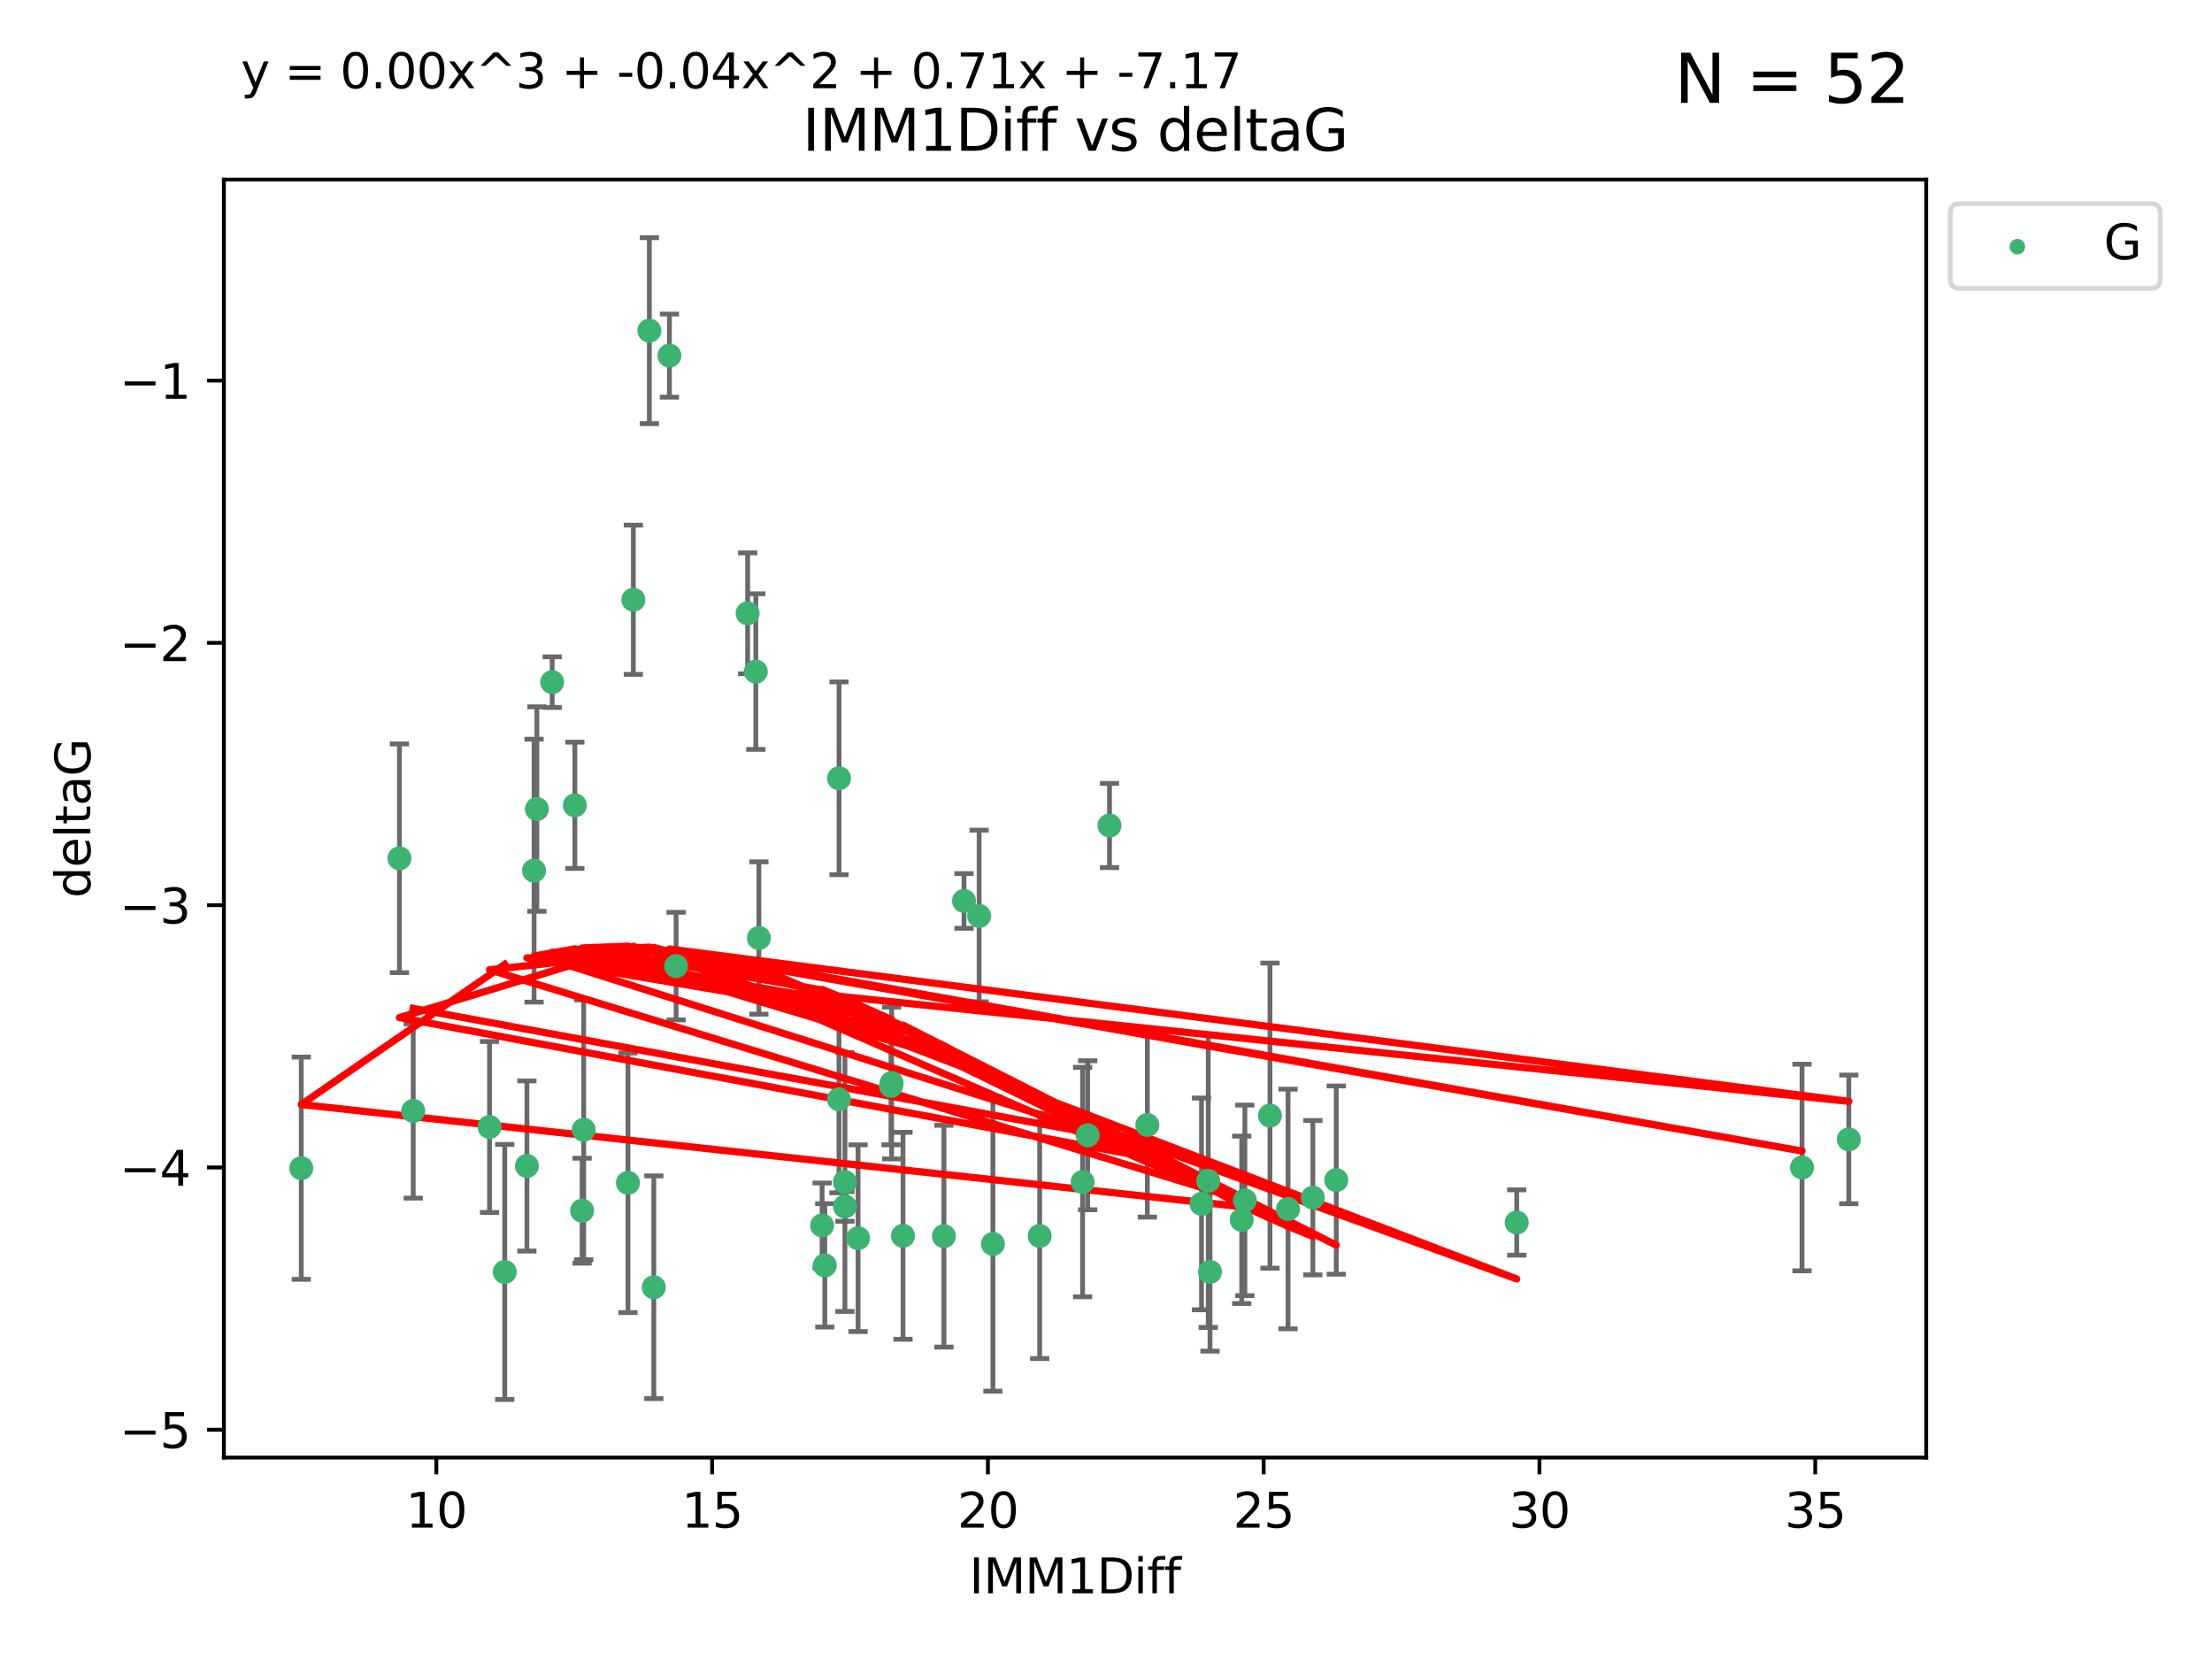 <?xml version="1.0" encoding="utf-8" standalone="no"?>
<!DOCTYPE svg PUBLIC "-//W3C//DTD SVG 1.1//EN"
  "http://www.w3.org/Graphics/SVG/1.1/DTD/svg11.dtd">
<svg xmlns:xlink="http://www.w3.org/1999/xlink" width="460.8pt" height="345.6pt" viewBox="0 0 460.8 345.6" xmlns="http://www.w3.org/2000/svg" version="1.1">
 <defs>
  <style type="text/css">*{stroke-linejoin: round; stroke-linecap: butt}</style>
 </defs>
 <g id="figure_1">
  <g id="patch_1">
   <path d="M 0 345.6 
L 460.8 345.6 
L 460.8 0 
L 0 0 
z
" style="fill: #ffffff"/>
  </g>
  <g id="axes_1">
   <g id="patch_2">
    <path d="M 46.64 303.64 
L 401.26 303.64 
L 401.26 37.411 
L 46.64 37.411 
z
" style="fill: #ffffff"/>
   </g>
   <g id="PathCollection_1">
    <defs>
     <path id="m6dd2e67a80" d="M 0 1.118 
C 0.297 1.118 0.581 1 0.791 0.791 
C 1 0.581 1.118 0.297 1.118 0 
C 1.118 -0.297 1 -0.581 0.791 -0.791 
C 0.581 -1 0.297 -1.118 0 -1.118 
C -0.297 -1.118 -0.581 -1 -0.791 -0.791 
C -1 -0.581 -1.118 -0.297 -1.118 0 
C -1.118 0.297 -1 0.581 -0.791 0.791 
C -0.581 1 -0.297 1.118 0 1.118 
z
" style="stroke: #3cb371"/>
    </defs>
    <g clip-path="url(#p360dee6258)">
     <use xlink:href="#m6dd2e67a80" x="105.145" y="264.972" style="fill: #3cb371; stroke: #3cb371"/>
     <use xlink:href="#m6dd2e67a80" x="62.759" y="243.357" style="fill: #3cb371; stroke: #3cb371"/>
     <use xlink:href="#m6dd2e67a80" x="259.327" y="250.055" style="fill: #3cb371; stroke: #3cb371"/>
     <use xlink:href="#m6dd2e67a80" x="206.842" y="259.141" style="fill: #3cb371; stroke: #3cb371"/>
     <use xlink:href="#m6dd2e67a80" x="121.265" y="252.211" style="fill: #3cb371; stroke: #3cb371"/>
     <use xlink:href="#m6dd2e67a80" x="171.821" y="263.595" style="fill: #3cb371; stroke: #3cb371"/>
     <use xlink:href="#m6dd2e67a80" x="278.366" y="245.836" style="fill: #3cb371; stroke: #3cb371"/>
     <use xlink:href="#m6dd2e67a80" x="188.113" y="257.437" style="fill: #3cb371; stroke: #3cb371"/>
     <use xlink:href="#m6dd2e67a80" x="264.555" y="232.401" style="fill: #3cb371; stroke: #3cb371"/>
     <use xlink:href="#m6dd2e67a80" x="226.581" y="236.494" style="fill: #3cb371; stroke: #3cb371"/>
     <use xlink:href="#m6dd2e67a80" x="251.698" y="245.992" style="fill: #3cb371; stroke: #3cb371"/>
     <use xlink:href="#m6dd2e67a80" x="216.585" y="257.476" style="fill: #3cb371; stroke: #3cb371"/>
     <use xlink:href="#m6dd2e67a80" x="273.494" y="249.492" style="fill: #3cb371; stroke: #3cb371"/>
     <use xlink:href="#m6dd2e67a80" x="268.324" y="251.854" style="fill: #3cb371; stroke: #3cb371"/>
     <use xlink:href="#m6dd2e67a80" x="258.672" y="254.111" style="fill: #3cb371; stroke: #3cb371"/>
     <use xlink:href="#m6dd2e67a80" x="196.639" y="257.518" style="fill: #3cb371; stroke: #3cb371"/>
     <use xlink:href="#m6dd2e67a80" x="176.014" y="246.229" style="fill: #3cb371; stroke: #3cb371"/>
     <use xlink:href="#m6dd2e67a80" x="171.258" y="255.28" style="fill: #3cb371; stroke: #3cb371"/>
     <use xlink:href="#m6dd2e67a80" x="178.749" y="257.942" style="fill: #3cb371; stroke: #3cb371"/>
     <use xlink:href="#m6dd2e67a80" x="115.026" y="142.106" style="fill: #3cb371; stroke: #3cb371"/>
     <use xlink:href="#m6dd2e67a80" x="135.271" y="68.883" style="fill: #3cb371; stroke: #3cb371"/>
     <use xlink:href="#m6dd2e67a80" x="315.961" y="254.674" style="fill: #3cb371; stroke: #3cb371"/>
     <use xlink:href="#m6dd2e67a80" x="225.524" y="246.241" style="fill: #3cb371; stroke: #3cb371"/>
     <use xlink:href="#m6dd2e67a80" x="252.066" y="264.956" style="fill: #3cb371; stroke: #3cb371"/>
     <use xlink:href="#m6dd2e67a80" x="101.974" y="234.768" style="fill: #3cb371; stroke: #3cb371"/>
     <use xlink:href="#m6dd2e67a80" x="140.844" y="201.259" style="fill: #3cb371; stroke: #3cb371"/>
     <use xlink:href="#m6dd2e67a80" x="176.014" y="251.32" style="fill: #3cb371; stroke: #3cb371"/>
     <use xlink:href="#m6dd2e67a80" x="250.296" y="250.798" style="fill: #3cb371; stroke: #3cb371"/>
     <use xlink:href="#m6dd2e67a80" x="136.202" y="268.158" style="fill: #3cb371; stroke: #3cb371"/>
     <use xlink:href="#m6dd2e67a80" x="174.774" y="229.002" style="fill: #3cb371; stroke: #3cb371"/>
     <use xlink:href="#m6dd2e67a80" x="385.141" y="237.354" style="fill: #3cb371; stroke: #3cb371"/>
     <use xlink:href="#m6dd2e67a80" x="139.454" y="74.081" style="fill: #3cb371; stroke: #3cb371"/>
     <use xlink:href="#m6dd2e67a80" x="375.398" y="243.213" style="fill: #3cb371; stroke: #3cb371"/>
     <use xlink:href="#m6dd2e67a80" x="155.746" y="127.765" style="fill: #3cb371; stroke: #3cb371"/>
     <use xlink:href="#m6dd2e67a80" x="109.764" y="242.893" style="fill: #3cb371; stroke: #3cb371"/>
     <use xlink:href="#m6dd2e67a80" x="185.608" y="226.223" style="fill: #3cb371; stroke: #3cb371"/>
     <use xlink:href="#m6dd2e67a80" x="119.749" y="167.759" style="fill: #3cb371; stroke: #3cb371"/>
     <use xlink:href="#m6dd2e67a80" x="111.258" y="181.37" style="fill: #3cb371; stroke: #3cb371"/>
     <use xlink:href="#m6dd2e67a80" x="157.447" y="139.907" style="fill: #3cb371; stroke: #3cb371"/>
     <use xlink:href="#m6dd2e67a80" x="200.821" y="187.683" style="fill: #3cb371; stroke: #3cb371"/>
     <use xlink:href="#m6dd2e67a80" x="158.09" y="195.399" style="fill: #3cb371; stroke: #3cb371"/>
     <use xlink:href="#m6dd2e67a80" x="239.013" y="234.344" style="fill: #3cb371; stroke: #3cb371"/>
     <use xlink:href="#m6dd2e67a80" x="83.211" y="178.803" style="fill: #3cb371; stroke: #3cb371"/>
     <use xlink:href="#m6dd2e67a80" x="131.939" y="124.937" style="fill: #3cb371; stroke: #3cb371"/>
     <use xlink:href="#m6dd2e67a80" x="203.969" y="190.816" style="fill: #3cb371; stroke: #3cb371"/>
     <use xlink:href="#m6dd2e67a80" x="121.599" y="235.362" style="fill: #3cb371; stroke: #3cb371"/>
     <use xlink:href="#m6dd2e67a80" x="130.813" y="246.397" style="fill: #3cb371; stroke: #3cb371"/>
     <use xlink:href="#m6dd2e67a80" x="174.785" y="162.131" style="fill: #3cb371; stroke: #3cb371"/>
     <use xlink:href="#m6dd2e67a80" x="185.746" y="225.616" style="fill: #3cb371; stroke: #3cb371"/>
     <use xlink:href="#m6dd2e67a80" x="111.844" y="168.539" style="fill: #3cb371; stroke: #3cb371"/>
     <use xlink:href="#m6dd2e67a80" x="231.131" y="171.969" style="fill: #3cb371; stroke: #3cb371"/>
     <use xlink:href="#m6dd2e67a80" x="86.083" y="231.428" style="fill: #3cb371; stroke: #3cb371"/>
    </g>
   </g>
   <g id="matplotlib.axis_1">
    <g id="xtick_1">
     <g id="line2d_1">
      <defs>
       <path id="m9c8f9e0b1a" d="M 0 0 
L 0 3.5 
" style="stroke: #000000; stroke-width: 0.8"/>
      </defs>
      <g>
       <use xlink:href="#m9c8f9e0b1a" x="90.898" y="303.64" style="stroke: #000000; stroke-width: 0.8"/>
      </g>
     </g>
     <g id="text_1">
      <!-- 10 -->
      <g transform="translate(84.535 318.238)scale(0.1 -0.1)">
       <defs>
        <path id="DejaVuSans-31" d="M 794 531 
L 1825 531 
L 1825 4091 
L 703 3866 
L 703 4441 
L 1819 4666 
L 2450 4666 
L 2450 531 
L 3481 531 
L 3481 0 
L 794 0 
L 794 531 
z
" transform="scale(0.016)"/>
        <path id="DejaVuSans-30" d="M 2034 4250 
Q 1547 4250 1301 3770 
Q 1056 3291 1056 2328 
Q 1056 1369 1301 889 
Q 1547 409 2034 409 
Q 2525 409 2770 889 
Q 3016 1369 3016 2328 
Q 3016 3291 2770 3770 
Q 2525 4250 2034 4250 
z
M 2034 4750 
Q 2819 4750 3233 4129 
Q 3647 3509 3647 2328 
Q 3647 1150 3233 529 
Q 2819 -91 2034 -91 
Q 1250 -91 836 529 
Q 422 1150 422 2328 
Q 422 3509 836 4129 
Q 1250 4750 2034 4750 
z
" transform="scale(0.016)"/>
       </defs>
       <use xlink:href="#DejaVuSans-31"/>
       <use xlink:href="#DejaVuSans-30" x="63.623"/>
      </g>
     </g>
    </g>
    <g id="xtick_2">
     <g id="line2d_2">
      <g>
       <use xlink:href="#m9c8f9e0b1a" x="148.347" y="303.64" style="stroke: #000000; stroke-width: 0.8"/>
      </g>
     </g>
     <g id="text_2">
      <!-- 15 -->
      <g transform="translate(141.984 318.238)scale(0.1 -0.1)">
       <defs>
        <path id="DejaVuSans-35" d="M 691 4666 
L 3169 4666 
L 3169 4134 
L 1269 4134 
L 1269 2991 
Q 1406 3038 1543 3061 
Q 1681 3084 1819 3084 
Q 2600 3084 3056 2656 
Q 3513 2228 3513 1497 
Q 3513 744 3044 326 
Q 2575 -91 1722 -91 
Q 1428 -91 1123 -41 
Q 819 9 494 109 
L 494 744 
Q 775 591 1075 516 
Q 1375 441 1709 441 
Q 2250 441 2565 725 
Q 2881 1009 2881 1497 
Q 2881 1984 2565 2268 
Q 2250 2553 1709 2553 
Q 1456 2553 1204 2497 
Q 953 2441 691 2322 
L 691 4666 
z
" transform="scale(0.016)"/>
       </defs>
       <use xlink:href="#DejaVuSans-31"/>
       <use xlink:href="#DejaVuSans-35" x="63.623"/>
      </g>
     </g>
    </g>
    <g id="xtick_3">
     <g id="line2d_3">
      <g>
       <use xlink:href="#m9c8f9e0b1a" x="205.796" y="303.64" style="stroke: #000000; stroke-width: 0.8"/>
      </g>
     </g>
     <g id="text_3">
      <!-- 20 -->
      <g transform="translate(199.434 318.238)scale(0.1 -0.1)">
       <defs>
        <path id="DejaVuSans-32" d="M 1228 531 
L 3431 531 
L 3431 0 
L 469 0 
L 469 531 
Q 828 903 1448 1529 
Q 2069 2156 2228 2338 
Q 2531 2678 2651 2914 
Q 2772 3150 2772 3378 
Q 2772 3750 2511 3984 
Q 2250 4219 1831 4219 
Q 1534 4219 1204 4116 
Q 875 4013 500 3803 
L 500 4441 
Q 881 4594 1212 4672 
Q 1544 4750 1819 4750 
Q 2544 4750 2975 4387 
Q 3406 4025 3406 3419 
Q 3406 3131 3298 2873 
Q 3191 2616 2906 2266 
Q 2828 2175 2409 1742 
Q 1991 1309 1228 531 
z
" transform="scale(0.016)"/>
       </defs>
       <use xlink:href="#DejaVuSans-32"/>
       <use xlink:href="#DejaVuSans-30" x="63.623"/>
      </g>
     </g>
    </g>
    <g id="xtick_4">
     <g id="line2d_4">
      <g>
       <use xlink:href="#m9c8f9e0b1a" x="263.245" y="303.64" style="stroke: #000000; stroke-width: 0.8"/>
      </g>
     </g>
     <g id="text_4">
      <!-- 25 -->
      <g transform="translate(256.883 318.238)scale(0.1 -0.1)">
       <use xlink:href="#DejaVuSans-32"/>
       <use xlink:href="#DejaVuSans-35" x="63.623"/>
      </g>
     </g>
    </g>
    <g id="xtick_5">
     <g id="line2d_5">
      <g>
       <use xlink:href="#m9c8f9e0b1a" x="320.694" y="303.64" style="stroke: #000000; stroke-width: 0.8"/>
      </g>
     </g>
     <g id="text_5">
      <!-- 30 -->
      <g transform="translate(314.332 318.238)scale(0.1 -0.1)">
       <defs>
        <path id="DejaVuSans-33" d="M 2597 2516 
Q 3050 2419 3304 2112 
Q 3559 1806 3559 1356 
Q 3559 666 3084 287 
Q 2609 -91 1734 -91 
Q 1441 -91 1130 -33 
Q 819 25 488 141 
L 488 750 
Q 750 597 1062 519 
Q 1375 441 1716 441 
Q 2309 441 2620 675 
Q 2931 909 2931 1356 
Q 2931 1769 2642 2001 
Q 2353 2234 1838 2234 
L 1294 2234 
L 1294 2753 
L 1863 2753 
Q 2328 2753 2575 2939 
Q 2822 3125 2822 3475 
Q 2822 3834 2567 4026 
Q 2313 4219 1838 4219 
Q 1578 4219 1281 4162 
Q 984 4106 628 3988 
L 628 4550 
Q 988 4650 1302 4700 
Q 1616 4750 1894 4750 
Q 2613 4750 3031 4423 
Q 3450 4097 3450 3541 
Q 3450 3153 3228 2886 
Q 3006 2619 2597 2516 
z
" transform="scale(0.016)"/>
       </defs>
       <use xlink:href="#DejaVuSans-33"/>
       <use xlink:href="#DejaVuSans-30" x="63.623"/>
      </g>
     </g>
    </g>
    <g id="xtick_6">
     <g id="line2d_6">
      <g>
       <use xlink:href="#m9c8f9e0b1a" x="378.144" y="303.64" style="stroke: #000000; stroke-width: 0.8"/>
      </g>
     </g>
     <g id="text_6">
      <!-- 35 -->
      <g transform="translate(371.781 318.238)scale(0.1 -0.1)">
       <use xlink:href="#DejaVuSans-33"/>
       <use xlink:href="#DejaVuSans-35" x="63.623"/>
      </g>
     </g>
    </g>
    <g id="text_7">
     <!-- IMM1Diff -->
     <g transform="translate(201.906 331.917)scale(0.1 -0.1)">
      <defs>
       <path id="DejaVuSans-49" d="M 628 4666 
L 1259 4666 
L 1259 0 
L 628 0 
L 628 4666 
z
" transform="scale(0.016)"/>
       <path id="DejaVuSans-4d" d="M 628 4666 
L 1569 4666 
L 2759 1491 
L 3956 4666 
L 4897 4666 
L 4897 0 
L 4281 0 
L 4281 4097 
L 3078 897 
L 2444 897 
L 1241 4097 
L 1241 0 
L 628 0 
L 628 4666 
z
" transform="scale(0.016)"/>
       <path id="DejaVuSans-44" d="M 1259 4147 
L 1259 519 
L 2022 519 
Q 2988 519 3436 956 
Q 3884 1394 3884 2338 
Q 3884 3275 3436 3711 
Q 2988 4147 2022 4147 
L 1259 4147 
z
M 628 4666 
L 1925 4666 
Q 3281 4666 3915 4102 
Q 4550 3538 4550 2338 
Q 4550 1131 3912 565 
Q 3275 0 1925 0 
L 628 0 
L 628 4666 
z
" transform="scale(0.016)"/>
       <path id="DejaVuSans-69" d="M 603 3500 
L 1178 3500 
L 1178 0 
L 603 0 
L 603 3500 
z
M 603 4863 
L 1178 4863 
L 1178 4134 
L 603 4134 
L 603 4863 
z
" transform="scale(0.016)"/>
       <path id="DejaVuSans-66" d="M 2375 4863 
L 2375 4384 
L 1825 4384 
Q 1516 4384 1395 4259 
Q 1275 4134 1275 3809 
L 1275 3500 
L 2222 3500 
L 2222 3053 
L 1275 3053 
L 1275 0 
L 697 0 
L 697 3053 
L 147 3053 
L 147 3500 
L 697 3500 
L 697 3744 
Q 697 4328 969 4595 
Q 1241 4863 1831 4863 
L 2375 4863 
z
" transform="scale(0.016)"/>
      </defs>
      <use xlink:href="#DejaVuSans-49"/>
      <use xlink:href="#DejaVuSans-4d" x="29.492"/>
      <use xlink:href="#DejaVuSans-4d" x="115.771"/>
      <use xlink:href="#DejaVuSans-31" x="202.051"/>
      <use xlink:href="#DejaVuSans-44" x="265.674"/>
      <use xlink:href="#DejaVuSans-69" x="342.676"/>
      <use xlink:href="#DejaVuSans-66" x="370.459"/>
      <use xlink:href="#DejaVuSans-66" x="405.664"/>
     </g>
    </g>
   </g>
   <g id="matplotlib.axis_2">
    <g id="ytick_1">
     <g id="line2d_7">
      <defs>
       <path id="mfdff6ae53b" d="M 0 0 
L -3.5 0 
" style="stroke: #000000; stroke-width: 0.8"/>
      </defs>
      <g>
       <use xlink:href="#mfdff6ae53b" x="46.64" y="297.844" style="stroke: #000000; stroke-width: 0.8"/>
      </g>
     </g>
     <g id="text_8">
      <!-- −5 -->
      <g transform="translate(24.898 301.643)scale(0.1 -0.1)">
       <defs>
        <path id="DejaVuSans-2212" d="M 678 2272 
L 4684 2272 
L 4684 1741 
L 678 1741 
L 678 2272 
z
" transform="scale(0.016)"/>
       </defs>
       <use xlink:href="#DejaVuSans-2212"/>
       <use xlink:href="#DejaVuSans-35" x="83.789"/>
      </g>
     </g>
    </g>
    <g id="ytick_2">
     <g id="line2d_8">
      <g>
       <use xlink:href="#mfdff6ae53b" x="46.64" y="243.204" style="stroke: #000000; stroke-width: 0.8"/>
      </g>
     </g>
     <g id="text_9">
      <!-- −4 -->
      <g transform="translate(24.898 247.003)scale(0.1 -0.1)">
       <defs>
        <path id="DejaVuSans-34" d="M 2419 4116 
L 825 1625 
L 2419 1625 
L 2419 4116 
z
M 2253 4666 
L 3047 4666 
L 3047 1625 
L 3713 1625 
L 3713 1100 
L 3047 1100 
L 3047 0 
L 2419 0 
L 2419 1100 
L 313 1100 
L 313 1709 
L 2253 4666 
z
" transform="scale(0.016)"/>
       </defs>
       <use xlink:href="#DejaVuSans-2212"/>
       <use xlink:href="#DejaVuSans-34" x="83.789"/>
      </g>
     </g>
    </g>
    <g id="ytick_3">
     <g id="line2d_9">
      <g>
       <use xlink:href="#mfdff6ae53b" x="46.64" y="188.564" style="stroke: #000000; stroke-width: 0.8"/>
      </g>
     </g>
     <g id="text_10">
      <!-- −3 -->
      <g transform="translate(24.898 192.364)scale(0.1 -0.1)">
       <use xlink:href="#DejaVuSans-2212"/>
       <use xlink:href="#DejaVuSans-33" x="83.789"/>
      </g>
     </g>
    </g>
    <g id="ytick_4">
     <g id="line2d_10">
      <g>
       <use xlink:href="#mfdff6ae53b" x="46.64" y="133.924" style="stroke: #000000; stroke-width: 0.8"/>
      </g>
     </g>
     <g id="text_11">
      <!-- −2 -->
      <g transform="translate(24.898 137.724)scale(0.1 -0.1)">
       <use xlink:href="#DejaVuSans-2212"/>
       <use xlink:href="#DejaVuSans-32" x="83.789"/>
      </g>
     </g>
    </g>
    <g id="ytick_5">
     <g id="line2d_11">
      <g>
       <use xlink:href="#mfdff6ae53b" x="46.64" y="79.284" style="stroke: #000000; stroke-width: 0.8"/>
      </g>
     </g>
     <g id="text_12">
      <!-- −1 -->
      <g transform="translate(24.898 83.084)scale(0.1 -0.1)">
       <use xlink:href="#DejaVuSans-2212"/>
       <use xlink:href="#DejaVuSans-31" x="83.789"/>
      </g>
     </g>
    </g>
    <g id="text_13">
     <!-- deltaG -->
     <g transform="translate(18.818 187.064)rotate(-90)scale(0.1 -0.1)">
      <defs>
       <path id="DejaVuSans-64" d="M 2906 2969 
L 2906 4863 
L 3481 4863 
L 3481 0 
L 2906 0 
L 2906 525 
Q 2725 213 2448 61 
Q 2172 -91 1784 -91 
Q 1150 -91 751 415 
Q 353 922 353 1747 
Q 353 2572 751 3078 
Q 1150 3584 1784 3584 
Q 2172 3584 2448 3432 
Q 2725 3281 2906 2969 
z
M 947 1747 
Q 947 1113 1208 752 
Q 1469 391 1925 391 
Q 2381 391 2643 752 
Q 2906 1113 2906 1747 
Q 2906 2381 2643 2742 
Q 2381 3103 1925 3103 
Q 1469 3103 1208 2742 
Q 947 2381 947 1747 
z
" transform="scale(0.016)"/>
       <path id="DejaVuSans-65" d="M 3597 1894 
L 3597 1613 
L 953 1613 
Q 991 1019 1311 708 
Q 1631 397 2203 397 
Q 2534 397 2845 478 
Q 3156 559 3463 722 
L 3463 178 
Q 3153 47 2828 -22 
Q 2503 -91 2169 -91 
Q 1331 -91 842 396 
Q 353 884 353 1716 
Q 353 2575 817 3079 
Q 1281 3584 2069 3584 
Q 2775 3584 3186 3129 
Q 3597 2675 3597 1894 
z
M 3022 2063 
Q 3016 2534 2758 2815 
Q 2500 3097 2075 3097 
Q 1594 3097 1305 2825 
Q 1016 2553 972 2059 
L 3022 2063 
z
" transform="scale(0.016)"/>
       <path id="DejaVuSans-6c" d="M 603 4863 
L 1178 4863 
L 1178 0 
L 603 0 
L 603 4863 
z
" transform="scale(0.016)"/>
       <path id="DejaVuSans-74" d="M 1172 4494 
L 1172 3500 
L 2356 3500 
L 2356 3053 
L 1172 3053 
L 1172 1153 
Q 1172 725 1289 603 
Q 1406 481 1766 481 
L 2356 481 
L 2356 0 
L 1766 0 
Q 1100 0 847 248 
Q 594 497 594 1153 
L 594 3053 
L 172 3053 
L 172 3500 
L 594 3500 
L 594 4494 
L 1172 4494 
z
" transform="scale(0.016)"/>
       <path id="DejaVuSans-61" d="M 2194 1759 
Q 1497 1759 1228 1600 
Q 959 1441 959 1056 
Q 959 750 1161 570 
Q 1363 391 1709 391 
Q 2188 391 2477 730 
Q 2766 1069 2766 1631 
L 2766 1759 
L 2194 1759 
z
M 3341 1997 
L 3341 0 
L 2766 0 
L 2766 531 
Q 2569 213 2275 61 
Q 1981 -91 1556 -91 
Q 1019 -91 701 211 
Q 384 513 384 1019 
Q 384 1609 779 1909 
Q 1175 2209 1959 2209 
L 2766 2209 
L 2766 2266 
Q 2766 2663 2505 2880 
Q 2244 3097 1772 3097 
Q 1472 3097 1187 3025 
Q 903 2953 641 2809 
L 641 3341 
Q 956 3463 1253 3523 
Q 1550 3584 1831 3584 
Q 2591 3584 2966 3190 
Q 3341 2797 3341 1997 
z
" transform="scale(0.016)"/>
       <path id="DejaVuSans-47" d="M 3809 666 
L 3809 1919 
L 2778 1919 
L 2778 2438 
L 4434 2438 
L 4434 434 
Q 4069 175 3628 42 
Q 3188 -91 2688 -91 
Q 1594 -91 976 548 
Q 359 1188 359 2328 
Q 359 3472 976 4111 
Q 1594 4750 2688 4750 
Q 3144 4750 3555 4637 
Q 3966 4525 4313 4306 
L 4313 3634 
Q 3963 3931 3569 4081 
Q 3175 4231 2741 4231 
Q 1884 4231 1454 3753 
Q 1025 3275 1025 2328 
Q 1025 1384 1454 906 
Q 1884 428 2741 428 
Q 3075 428 3337 486 
Q 3600 544 3809 666 
z
" transform="scale(0.016)"/>
      </defs>
      <use xlink:href="#DejaVuSans-64"/>
      <use xlink:href="#DejaVuSans-65" x="63.477"/>
      <use xlink:href="#DejaVuSans-6c" x="125"/>
      <use xlink:href="#DejaVuSans-74" x="152.783"/>
      <use xlink:href="#DejaVuSans-61" x="191.992"/>
      <use xlink:href="#DejaVuSans-47" x="253.271"/>
     </g>
    </g>
   </g>
   <g id="LineCollection_1">
    <path d="M 105.145 291.539 
L 105.145 238.405 
" clip-path="url(#p360dee6258)" style="fill: none; stroke: #696969"/>
    <path d="M 62.759 266.51 
L 62.759 220.204 
" clip-path="url(#p360dee6258)" style="fill: none; stroke: #696969"/>
    <path d="M 259.327 269.901 
L 259.327 230.209 
" clip-path="url(#p360dee6258)" style="fill: none; stroke: #696969"/>
    <path d="M 206.842 289.801 
L 206.842 228.482 
" clip-path="url(#p360dee6258)" style="fill: none; stroke: #696969"/>
    <path d="M 121.265 263.143 
L 121.265 241.28 
" clip-path="url(#p360dee6258)" style="fill: none; stroke: #696969"/>
    <path d="M 171.821 276.447 
L 171.821 250.742 
" clip-path="url(#p360dee6258)" style="fill: none; stroke: #696969"/>
    <path d="M 278.366 265.441 
L 278.366 226.232 
" clip-path="url(#p360dee6258)" style="fill: none; stroke: #696969"/>
    <path d="M 188.113 278.993 
L 188.113 235.88 
" clip-path="url(#p360dee6258)" style="fill: none; stroke: #696969"/>
    <path d="M 264.555 264.182 
L 264.555 200.62 
" clip-path="url(#p360dee6258)" style="fill: none; stroke: #696969"/>
    <path d="M 226.581 252.013 
L 226.581 220.976 
" clip-path="url(#p360dee6258)" style="fill: none; stroke: #696969"/>
    <path d="M 251.698 276.528 
L 251.698 215.456 
" clip-path="url(#p360dee6258)" style="fill: none; stroke: #696969"/>
    <path d="M 216.585 283.018 
L 216.585 231.934 
" clip-path="url(#p360dee6258)" style="fill: none; stroke: #696969"/>
    <path d="M 273.494 265.571 
L 273.494 233.414 
" clip-path="url(#p360dee6258)" style="fill: none; stroke: #696969"/>
    <path d="M 268.324 276.82 
L 268.324 226.888 
" clip-path="url(#p360dee6258)" style="fill: none; stroke: #696969"/>
    <path d="M 258.672 271.544 
L 258.672 236.678 
" clip-path="url(#p360dee6258)" style="fill: none; stroke: #696969"/>
    <path d="M 196.639 280.619 
L 196.639 234.417 
" clip-path="url(#p360dee6258)" style="fill: none; stroke: #696969"/>
    <path d="M 176.014 273.192 
L 176.014 219.267 
" clip-path="url(#p360dee6258)" style="fill: none; stroke: #696969"/>
    <path d="M 171.258 264.116 
L 171.258 246.445 
" clip-path="url(#p360dee6258)" style="fill: none; stroke: #696969"/>
    <path d="M 178.749 277.391 
L 178.749 238.493 
" clip-path="url(#p360dee6258)" style="fill: none; stroke: #696969"/>
    <path d="M 115.026 147.375 
L 115.026 136.837 
" clip-path="url(#p360dee6258)" style="fill: none; stroke: #696969"/>
    <path d="M 135.271 88.254 
L 135.271 49.513 
" clip-path="url(#p360dee6258)" style="fill: none; stroke: #696969"/>
    <path d="M 315.961 261.477 
L 315.961 247.87 
" clip-path="url(#p360dee6258)" style="fill: none; stroke: #696969"/>
    <path d="M 225.524 270.142 
L 225.524 222.34 
" clip-path="url(#p360dee6258)" style="fill: none; stroke: #696969"/>
    <path d="M 252.066 281.463 
L 252.066 248.45 
" clip-path="url(#p360dee6258)" style="fill: none; stroke: #696969"/>
    <path d="M 101.974 252.578 
L 101.974 216.959 
" clip-path="url(#p360dee6258)" style="fill: none; stroke: #696969"/>
    <path d="M 140.844 212.466 
L 140.844 190.051 
" clip-path="url(#p360dee6258)" style="fill: none; stroke: #696969"/>
    <path d="M 176.014 254.415 
L 176.014 248.226 
" clip-path="url(#p360dee6258)" style="fill: none; stroke: #696969"/>
    <path d="M 250.296 272.857 
L 250.296 228.74 
" clip-path="url(#p360dee6258)" style="fill: none; stroke: #696969"/>
    <path d="M 136.202 291.357 
L 136.202 244.958 
" clip-path="url(#p360dee6258)" style="fill: none; stroke: #696969"/>
    <path d="M 174.774 248.489 
L 174.774 209.516 
" clip-path="url(#p360dee6258)" style="fill: none; stroke: #696969"/>
    <path d="M 385.141 250.753 
L 385.141 223.954 
" clip-path="url(#p360dee6258)" style="fill: none; stroke: #696969"/>
    <path d="M 139.454 82.737 
L 139.454 65.426 
" clip-path="url(#p360dee6258)" style="fill: none; stroke: #696969"/>
    <path d="M 375.398 264.733 
L 375.398 221.693 
" clip-path="url(#p360dee6258)" style="fill: none; stroke: #696969"/>
    <path d="M 155.746 140.357 
L 155.746 115.174 
" clip-path="url(#p360dee6258)" style="fill: none; stroke: #696969"/>
    <path d="M 109.764 260.618 
L 109.764 225.168 
" clip-path="url(#p360dee6258)" style="fill: none; stroke: #696969"/>
    <path d="M 185.608 238.478 
L 185.608 213.969 
" clip-path="url(#p360dee6258)" style="fill: none; stroke: #696969"/>
    <path d="M 119.749 180.911 
L 119.749 154.608 
" clip-path="url(#p360dee6258)" style="fill: none; stroke: #696969"/>
    <path d="M 111.258 208.753 
L 111.258 153.986 
" clip-path="url(#p360dee6258)" style="fill: none; stroke: #696969"/>
    <path d="M 157.447 156.119 
L 157.447 123.695 
" clip-path="url(#p360dee6258)" style="fill: none; stroke: #696969"/>
    <path d="M 200.821 193.382 
L 200.821 181.984 
" clip-path="url(#p360dee6258)" style="fill: none; stroke: #696969"/>
    <path d="M 158.09 211.267 
L 158.09 179.53 
" clip-path="url(#p360dee6258)" style="fill: none; stroke: #696969"/>
    <path d="M 239.013 253.55 
L 239.013 215.138 
" clip-path="url(#p360dee6258)" style="fill: none; stroke: #696969"/>
    <path d="M 83.211 202.627 
L 83.211 154.978 
" clip-path="url(#p360dee6258)" style="fill: none; stroke: #696969"/>
    <path d="M 131.939 140.481 
L 131.939 109.392 
" clip-path="url(#p360dee6258)" style="fill: none; stroke: #696969"/>
    <path d="M 203.969 208.701 
L 203.969 172.931 
" clip-path="url(#p360dee6258)" style="fill: none; stroke: #696969"/>
    <path d="M 121.599 262.421 
L 121.599 208.303 
" clip-path="url(#p360dee6258)" style="fill: none; stroke: #696969"/>
    <path d="M 130.813 273.437 
L 130.813 219.357 
" clip-path="url(#p360dee6258)" style="fill: none; stroke: #696969"/>
    <path d="M 174.785 182.209 
L 174.785 142.054 
" clip-path="url(#p360dee6258)" style="fill: none; stroke: #696969"/>
    <path d="M 185.746 241.429 
L 185.746 209.803 
" clip-path="url(#p360dee6258)" style="fill: none; stroke: #696969"/>
    <path d="M 111.844 189.837 
L 111.844 147.241 
" clip-path="url(#p360dee6258)" style="fill: none; stroke: #696969"/>
    <path d="M 231.131 180.734 
L 231.131 163.205 
" clip-path="url(#p360dee6258)" style="fill: none; stroke: #696969"/>
    <path d="M 86.083 249.586 
L 86.083 213.27 
" clip-path="url(#p360dee6258)" style="fill: none; stroke: #696969"/>
   </g>
   <g id="line2d_12">
    <defs>
     <path id="mdb914c557b" d="M 2 0 
L -2 -0 
" style="stroke: #696969"/>
    </defs>
    <g clip-path="url(#p360dee6258)">
     <use xlink:href="#mdb914c557b" x="105.145" y="291.539" style="fill: #696969; stroke: #696969"/>
     <use xlink:href="#mdb914c557b" x="62.759" y="266.51" style="fill: #696969; stroke: #696969"/>
     <use xlink:href="#mdb914c557b" x="259.327" y="269.901" style="fill: #696969; stroke: #696969"/>
     <use xlink:href="#mdb914c557b" x="206.842" y="289.801" style="fill: #696969; stroke: #696969"/>
     <use xlink:href="#mdb914c557b" x="121.265" y="263.143" style="fill: #696969; stroke: #696969"/>
     <use xlink:href="#mdb914c557b" x="171.821" y="276.447" style="fill: #696969; stroke: #696969"/>
     <use xlink:href="#mdb914c557b" x="278.366" y="265.441" style="fill: #696969; stroke: #696969"/>
     <use xlink:href="#mdb914c557b" x="188.113" y="278.993" style="fill: #696969; stroke: #696969"/>
     <use xlink:href="#mdb914c557b" x="264.555" y="264.182" style="fill: #696969; stroke: #696969"/>
     <use xlink:href="#mdb914c557b" x="226.581" y="252.013" style="fill: #696969; stroke: #696969"/>
     <use xlink:href="#mdb914c557b" x="251.698" y="276.528" style="fill: #696969; stroke: #696969"/>
     <use xlink:href="#mdb914c557b" x="216.585" y="283.018" style="fill: #696969; stroke: #696969"/>
     <use xlink:href="#mdb914c557b" x="273.494" y="265.571" style="fill: #696969; stroke: #696969"/>
     <use xlink:href="#mdb914c557b" x="268.324" y="276.82" style="fill: #696969; stroke: #696969"/>
     <use xlink:href="#mdb914c557b" x="258.672" y="271.544" style="fill: #696969; stroke: #696969"/>
     <use xlink:href="#mdb914c557b" x="196.639" y="280.619" style="fill: #696969; stroke: #696969"/>
     <use xlink:href="#mdb914c557b" x="176.014" y="273.192" style="fill: #696969; stroke: #696969"/>
     <use xlink:href="#mdb914c557b" x="171.258" y="264.116" style="fill: #696969; stroke: #696969"/>
     <use xlink:href="#mdb914c557b" x="178.749" y="277.391" style="fill: #696969; stroke: #696969"/>
     <use xlink:href="#mdb914c557b" x="115.026" y="147.375" style="fill: #696969; stroke: #696969"/>
     <use xlink:href="#mdb914c557b" x="135.271" y="88.254" style="fill: #696969; stroke: #696969"/>
     <use xlink:href="#mdb914c557b" x="315.961" y="261.477" style="fill: #696969; stroke: #696969"/>
     <use xlink:href="#mdb914c557b" x="225.524" y="270.142" style="fill: #696969; stroke: #696969"/>
     <use xlink:href="#mdb914c557b" x="252.066" y="281.463" style="fill: #696969; stroke: #696969"/>
     <use xlink:href="#mdb914c557b" x="101.974" y="252.578" style="fill: #696969; stroke: #696969"/>
     <use xlink:href="#mdb914c557b" x="140.844" y="212.466" style="fill: #696969; stroke: #696969"/>
     <use xlink:href="#mdb914c557b" x="176.014" y="254.415" style="fill: #696969; stroke: #696969"/>
     <use xlink:href="#mdb914c557b" x="250.296" y="272.857" style="fill: #696969; stroke: #696969"/>
     <use xlink:href="#mdb914c557b" x="136.202" y="291.357" style="fill: #696969; stroke: #696969"/>
     <use xlink:href="#mdb914c557b" x="174.774" y="248.489" style="fill: #696969; stroke: #696969"/>
     <use xlink:href="#mdb914c557b" x="385.141" y="250.753" style="fill: #696969; stroke: #696969"/>
     <use xlink:href="#mdb914c557b" x="139.454" y="82.737" style="fill: #696969; stroke: #696969"/>
     <use xlink:href="#mdb914c557b" x="375.398" y="264.733" style="fill: #696969; stroke: #696969"/>
     <use xlink:href="#mdb914c557b" x="155.746" y="140.357" style="fill: #696969; stroke: #696969"/>
     <use xlink:href="#mdb914c557b" x="109.764" y="260.618" style="fill: #696969; stroke: #696969"/>
     <use xlink:href="#mdb914c557b" x="185.608" y="238.478" style="fill: #696969; stroke: #696969"/>
     <use xlink:href="#mdb914c557b" x="119.749" y="180.911" style="fill: #696969; stroke: #696969"/>
     <use xlink:href="#mdb914c557b" x="111.258" y="208.753" style="fill: #696969; stroke: #696969"/>
     <use xlink:href="#mdb914c557b" x="157.447" y="156.119" style="fill: #696969; stroke: #696969"/>
     <use xlink:href="#mdb914c557b" x="200.821" y="193.382" style="fill: #696969; stroke: #696969"/>
     <use xlink:href="#mdb914c557b" x="158.09" y="211.267" style="fill: #696969; stroke: #696969"/>
     <use xlink:href="#mdb914c557b" x="239.013" y="253.55" style="fill: #696969; stroke: #696969"/>
     <use xlink:href="#mdb914c557b" x="83.211" y="202.627" style="fill: #696969; stroke: #696969"/>
     <use xlink:href="#mdb914c557b" x="131.939" y="140.481" style="fill: #696969; stroke: #696969"/>
     <use xlink:href="#mdb914c557b" x="203.969" y="208.701" style="fill: #696969; stroke: #696969"/>
     <use xlink:href="#mdb914c557b" x="121.599" y="262.421" style="fill: #696969; stroke: #696969"/>
     <use xlink:href="#mdb914c557b" x="130.813" y="273.437" style="fill: #696969; stroke: #696969"/>
     <use xlink:href="#mdb914c557b" x="174.785" y="182.209" style="fill: #696969; stroke: #696969"/>
     <use xlink:href="#mdb914c557b" x="185.746" y="241.429" style="fill: #696969; stroke: #696969"/>
     <use xlink:href="#mdb914c557b" x="111.844" y="189.837" style="fill: #696969; stroke: #696969"/>
     <use xlink:href="#mdb914c557b" x="231.131" y="180.734" style="fill: #696969; stroke: #696969"/>
     <use xlink:href="#mdb914c557b" x="86.083" y="249.586" style="fill: #696969; stroke: #696969"/>
    </g>
   </g>
   <g id="line2d_13">
    <g clip-path="url(#p360dee6258)">
     <use xlink:href="#mdb914c557b" x="105.145" y="238.405" style="fill: #696969; stroke: #696969"/>
     <use xlink:href="#mdb914c557b" x="62.759" y="220.204" style="fill: #696969; stroke: #696969"/>
     <use xlink:href="#mdb914c557b" x="259.327" y="230.209" style="fill: #696969; stroke: #696969"/>
     <use xlink:href="#mdb914c557b" x="206.842" y="228.482" style="fill: #696969; stroke: #696969"/>
     <use xlink:href="#mdb914c557b" x="121.265" y="241.28" style="fill: #696969; stroke: #696969"/>
     <use xlink:href="#mdb914c557b" x="171.821" y="250.742" style="fill: #696969; stroke: #696969"/>
     <use xlink:href="#mdb914c557b" x="278.366" y="226.232" style="fill: #696969; stroke: #696969"/>
     <use xlink:href="#mdb914c557b" x="188.113" y="235.88" style="fill: #696969; stroke: #696969"/>
     <use xlink:href="#mdb914c557b" x="264.555" y="200.62" style="fill: #696969; stroke: #696969"/>
     <use xlink:href="#mdb914c557b" x="226.581" y="220.976" style="fill: #696969; stroke: #696969"/>
     <use xlink:href="#mdb914c557b" x="251.698" y="215.456" style="fill: #696969; stroke: #696969"/>
     <use xlink:href="#mdb914c557b" x="216.585" y="231.934" style="fill: #696969; stroke: #696969"/>
     <use xlink:href="#mdb914c557b" x="273.494" y="233.414" style="fill: #696969; stroke: #696969"/>
     <use xlink:href="#mdb914c557b" x="268.324" y="226.888" style="fill: #696969; stroke: #696969"/>
     <use xlink:href="#mdb914c557b" x="258.672" y="236.678" style="fill: #696969; stroke: #696969"/>
     <use xlink:href="#mdb914c557b" x="196.639" y="234.417" style="fill: #696969; stroke: #696969"/>
     <use xlink:href="#mdb914c557b" x="176.014" y="219.267" style="fill: #696969; stroke: #696969"/>
     <use xlink:href="#mdb914c557b" x="171.258" y="246.445" style="fill: #696969; stroke: #696969"/>
     <use xlink:href="#mdb914c557b" x="178.749" y="238.493" style="fill: #696969; stroke: #696969"/>
     <use xlink:href="#mdb914c557b" x="115.026" y="136.837" style="fill: #696969; stroke: #696969"/>
     <use xlink:href="#mdb914c557b" x="135.271" y="49.513" style="fill: #696969; stroke: #696969"/>
     <use xlink:href="#mdb914c557b" x="315.961" y="247.87" style="fill: #696969; stroke: #696969"/>
     <use xlink:href="#mdb914c557b" x="225.524" y="222.34" style="fill: #696969; stroke: #696969"/>
     <use xlink:href="#mdb914c557b" x="252.066" y="248.45" style="fill: #696969; stroke: #696969"/>
     <use xlink:href="#mdb914c557b" x="101.974" y="216.959" style="fill: #696969; stroke: #696969"/>
     <use xlink:href="#mdb914c557b" x="140.844" y="190.051" style="fill: #696969; stroke: #696969"/>
     <use xlink:href="#mdb914c557b" x="176.014" y="248.226" style="fill: #696969; stroke: #696969"/>
     <use xlink:href="#mdb914c557b" x="250.296" y="228.74" style="fill: #696969; stroke: #696969"/>
     <use xlink:href="#mdb914c557b" x="136.202" y="244.958" style="fill: #696969; stroke: #696969"/>
     <use xlink:href="#mdb914c557b" x="174.774" y="209.516" style="fill: #696969; stroke: #696969"/>
     <use xlink:href="#mdb914c557b" x="385.141" y="223.954" style="fill: #696969; stroke: #696969"/>
     <use xlink:href="#mdb914c557b" x="139.454" y="65.426" style="fill: #696969; stroke: #696969"/>
     <use xlink:href="#mdb914c557b" x="375.398" y="221.693" style="fill: #696969; stroke: #696969"/>
     <use xlink:href="#mdb914c557b" x="155.746" y="115.174" style="fill: #696969; stroke: #696969"/>
     <use xlink:href="#mdb914c557b" x="109.764" y="225.168" style="fill: #696969; stroke: #696969"/>
     <use xlink:href="#mdb914c557b" x="185.608" y="213.969" style="fill: #696969; stroke: #696969"/>
     <use xlink:href="#mdb914c557b" x="119.749" y="154.608" style="fill: #696969; stroke: #696969"/>
     <use xlink:href="#mdb914c557b" x="111.258" y="153.986" style="fill: #696969; stroke: #696969"/>
     <use xlink:href="#mdb914c557b" x="157.447" y="123.695" style="fill: #696969; stroke: #696969"/>
     <use xlink:href="#mdb914c557b" x="200.821" y="181.984" style="fill: #696969; stroke: #696969"/>
     <use xlink:href="#mdb914c557b" x="158.09" y="179.53" style="fill: #696969; stroke: #696969"/>
     <use xlink:href="#mdb914c557b" x="239.013" y="215.138" style="fill: #696969; stroke: #696969"/>
     <use xlink:href="#mdb914c557b" x="83.211" y="154.978" style="fill: #696969; stroke: #696969"/>
     <use xlink:href="#mdb914c557b" x="131.939" y="109.392" style="fill: #696969; stroke: #696969"/>
     <use xlink:href="#mdb914c557b" x="203.969" y="172.931" style="fill: #696969; stroke: #696969"/>
     <use xlink:href="#mdb914c557b" x="121.599" y="208.303" style="fill: #696969; stroke: #696969"/>
     <use xlink:href="#mdb914c557b" x="130.813" y="219.357" style="fill: #696969; stroke: #696969"/>
     <use xlink:href="#mdb914c557b" x="174.785" y="142.054" style="fill: #696969; stroke: #696969"/>
     <use xlink:href="#mdb914c557b" x="185.746" y="209.803" style="fill: #696969; stroke: #696969"/>
     <use xlink:href="#mdb914c557b" x="111.844" y="147.241" style="fill: #696969; stroke: #696969"/>
     <use xlink:href="#mdb914c557b" x="231.131" y="163.205" style="fill: #696969; stroke: #696969"/>
     <use xlink:href="#mdb914c557b" x="86.083" y="213.27" style="fill: #696969; stroke: #696969"/>
    </g>
   </g>
   <g id="line2d_14">
    <path d="M 105.145 200.897 
L 62.759 230.093 
L 259.327 251.45 
L 206.842 223.256 
L 121.265 197.486 
L 171.821 206.334 
L 278.366 259.381 
L 188.113 213.549 
L 264.555 253.839 
L 226.581 234.226 
L 251.698 247.731 
L 216.585 228.636 
L 273.494 257.567 
L 268.324 255.47 
L 258.672 251.141 
L 196.639 217.827 
L 176.014 208.048 
L 171.258 206.113 
L 178.749 209.223 
L 115.026 198.373 
L 135.271 197.302 
L 315.961 266.43 
L 225.524 233.635 
L 252.066 247.916 
L 101.974 202.015 
L 140.844 197.863 
L 176.014 208.048 
L 250.296 247.022 
L 136.202 197.372 
L 174.774 207.53 
L 385.141 229.44 
L 139.454 197.692 
L 375.398 239.781 
L 155.746 200.913 
L 109.764 199.54 
L 185.608 212.349 
L 119.749 197.653 
L 111.258 199.169 
L 157.447 201.39 
L 200.821 220.018 
L 158.09 201.578 
L 239.013 241.084 
L 83.211 211.978 
L 131.939 197.132 
L 203.969 221.701 
L 121.599 197.453 
L 130.813 197.103 
L 174.785 207.534 
L 185.746 212.415 
L 111.844 199.032 
L 231.131 236.759 
L 86.083 210.063 
" clip-path="url(#p360dee6258)" style="fill: none; stroke: #ff0000; stroke-width: 1.5; stroke-linecap: square"/>
   </g>
   <g id="line2d_15">
    <defs>
     <path id="m449ba2b51d" d="M 0 2 
C 0.53 2 1.039 1.789 1.414 1.414 
C 1.789 1.039 2 0.53 2 0 
C 2 -0.53 1.789 -1.039 1.414 -1.414 
C 1.039 -1.789 0.53 -2 0 -2 
C -0.53 -2 -1.039 -1.789 -1.414 -1.414 
C -1.789 -1.039 -2 -0.53 -2 0 
C -2 0.53 -1.789 1.039 -1.414 1.414 
C -1.039 1.789 -0.53 2 0 2 
z
" style="stroke: #3cb371"/>
    </defs>
    <g clip-path="url(#p360dee6258)">
     <use xlink:href="#m449ba2b51d" x="105.145" y="264.972" style="fill: #3cb371; stroke: #3cb371"/>
     <use xlink:href="#m449ba2b51d" x="62.759" y="243.357" style="fill: #3cb371; stroke: #3cb371"/>
     <use xlink:href="#m449ba2b51d" x="259.327" y="250.055" style="fill: #3cb371; stroke: #3cb371"/>
     <use xlink:href="#m449ba2b51d" x="206.842" y="259.141" style="fill: #3cb371; stroke: #3cb371"/>
     <use xlink:href="#m449ba2b51d" x="121.265" y="252.211" style="fill: #3cb371; stroke: #3cb371"/>
     <use xlink:href="#m449ba2b51d" x="171.821" y="263.595" style="fill: #3cb371; stroke: #3cb371"/>
     <use xlink:href="#m449ba2b51d" x="278.366" y="245.836" style="fill: #3cb371; stroke: #3cb371"/>
     <use xlink:href="#m449ba2b51d" x="188.113" y="257.437" style="fill: #3cb371; stroke: #3cb371"/>
     <use xlink:href="#m449ba2b51d" x="264.555" y="232.401" style="fill: #3cb371; stroke: #3cb371"/>
     <use xlink:href="#m449ba2b51d" x="226.581" y="236.494" style="fill: #3cb371; stroke: #3cb371"/>
     <use xlink:href="#m449ba2b51d" x="251.698" y="245.992" style="fill: #3cb371; stroke: #3cb371"/>
     <use xlink:href="#m449ba2b51d" x="216.585" y="257.476" style="fill: #3cb371; stroke: #3cb371"/>
     <use xlink:href="#m449ba2b51d" x="273.494" y="249.492" style="fill: #3cb371; stroke: #3cb371"/>
     <use xlink:href="#m449ba2b51d" x="268.324" y="251.854" style="fill: #3cb371; stroke: #3cb371"/>
     <use xlink:href="#m449ba2b51d" x="258.672" y="254.111" style="fill: #3cb371; stroke: #3cb371"/>
     <use xlink:href="#m449ba2b51d" x="196.639" y="257.518" style="fill: #3cb371; stroke: #3cb371"/>
     <use xlink:href="#m449ba2b51d" x="176.014" y="246.229" style="fill: #3cb371; stroke: #3cb371"/>
     <use xlink:href="#m449ba2b51d" x="171.258" y="255.28" style="fill: #3cb371; stroke: #3cb371"/>
     <use xlink:href="#m449ba2b51d" x="178.749" y="257.942" style="fill: #3cb371; stroke: #3cb371"/>
     <use xlink:href="#m449ba2b51d" x="115.026" y="142.106" style="fill: #3cb371; stroke: #3cb371"/>
     <use xlink:href="#m449ba2b51d" x="135.271" y="68.883" style="fill: #3cb371; stroke: #3cb371"/>
     <use xlink:href="#m449ba2b51d" x="315.961" y="254.674" style="fill: #3cb371; stroke: #3cb371"/>
     <use xlink:href="#m449ba2b51d" x="225.524" y="246.241" style="fill: #3cb371; stroke: #3cb371"/>
     <use xlink:href="#m449ba2b51d" x="252.066" y="264.956" style="fill: #3cb371; stroke: #3cb371"/>
     <use xlink:href="#m449ba2b51d" x="101.974" y="234.768" style="fill: #3cb371; stroke: #3cb371"/>
     <use xlink:href="#m449ba2b51d" x="140.844" y="201.259" style="fill: #3cb371; stroke: #3cb371"/>
     <use xlink:href="#m449ba2b51d" x="176.014" y="251.32" style="fill: #3cb371; stroke: #3cb371"/>
     <use xlink:href="#m449ba2b51d" x="250.296" y="250.798" style="fill: #3cb371; stroke: #3cb371"/>
     <use xlink:href="#m449ba2b51d" x="136.202" y="268.158" style="fill: #3cb371; stroke: #3cb371"/>
     <use xlink:href="#m449ba2b51d" x="174.774" y="229.002" style="fill: #3cb371; stroke: #3cb371"/>
     <use xlink:href="#m449ba2b51d" x="385.141" y="237.354" style="fill: #3cb371; stroke: #3cb371"/>
     <use xlink:href="#m449ba2b51d" x="139.454" y="74.081" style="fill: #3cb371; stroke: #3cb371"/>
     <use xlink:href="#m449ba2b51d" x="375.398" y="243.213" style="fill: #3cb371; stroke: #3cb371"/>
     <use xlink:href="#m449ba2b51d" x="155.746" y="127.765" style="fill: #3cb371; stroke: #3cb371"/>
     <use xlink:href="#m449ba2b51d" x="109.764" y="242.893" style="fill: #3cb371; stroke: #3cb371"/>
     <use xlink:href="#m449ba2b51d" x="185.608" y="226.223" style="fill: #3cb371; stroke: #3cb371"/>
     <use xlink:href="#m449ba2b51d" x="119.749" y="167.759" style="fill: #3cb371; stroke: #3cb371"/>
     <use xlink:href="#m449ba2b51d" x="111.258" y="181.37" style="fill: #3cb371; stroke: #3cb371"/>
     <use xlink:href="#m449ba2b51d" x="157.447" y="139.907" style="fill: #3cb371; stroke: #3cb371"/>
     <use xlink:href="#m449ba2b51d" x="200.821" y="187.683" style="fill: #3cb371; stroke: #3cb371"/>
     <use xlink:href="#m449ba2b51d" x="158.09" y="195.399" style="fill: #3cb371; stroke: #3cb371"/>
     <use xlink:href="#m449ba2b51d" x="239.013" y="234.344" style="fill: #3cb371; stroke: #3cb371"/>
     <use xlink:href="#m449ba2b51d" x="83.211" y="178.803" style="fill: #3cb371; stroke: #3cb371"/>
     <use xlink:href="#m449ba2b51d" x="131.939" y="124.937" style="fill: #3cb371; stroke: #3cb371"/>
     <use xlink:href="#m449ba2b51d" x="203.969" y="190.816" style="fill: #3cb371; stroke: #3cb371"/>
     <use xlink:href="#m449ba2b51d" x="121.599" y="235.362" style="fill: #3cb371; stroke: #3cb371"/>
     <use xlink:href="#m449ba2b51d" x="130.813" y="246.397" style="fill: #3cb371; stroke: #3cb371"/>
     <use xlink:href="#m449ba2b51d" x="174.785" y="162.131" style="fill: #3cb371; stroke: #3cb371"/>
     <use xlink:href="#m449ba2b51d" x="185.746" y="225.616" style="fill: #3cb371; stroke: #3cb371"/>
     <use xlink:href="#m449ba2b51d" x="111.844" y="168.539" style="fill: #3cb371; stroke: #3cb371"/>
     <use xlink:href="#m449ba2b51d" x="231.131" y="171.969" style="fill: #3cb371; stroke: #3cb371"/>
     <use xlink:href="#m449ba2b51d" x="86.083" y="231.428" style="fill: #3cb371; stroke: #3cb371"/>
    </g>
   </g>
   <g id="patch_3">
    <path d="M 46.64 303.64 
L 46.64 37.411 
" style="fill: none; stroke: #000000; stroke-width: 0.8; stroke-linejoin: miter; stroke-linecap: square"/>
   </g>
   <g id="patch_4">
    <path d="M 401.26 303.64 
L 401.26 37.411 
" style="fill: none; stroke: #000000; stroke-width: 0.8; stroke-linejoin: miter; stroke-linecap: square"/>
   </g>
   <g id="patch_5">
    <path d="M 46.64 303.64 
L 401.26 303.64 
" style="fill: none; stroke: #000000; stroke-width: 0.8; stroke-linejoin: miter; stroke-linecap: square"/>
   </g>
   <g id="patch_6">
    <path d="M 46.64 37.411 
L 401.26 37.411 
" style="fill: none; stroke: #000000; stroke-width: 0.8; stroke-linejoin: miter; stroke-linecap: square"/>
   </g>
   <g id="text_14">
    <!-- N = 52 -->
    <g transform="translate(348.795 21.426)scale(0.14 -0.14)">
     <defs>
      <path id="DejaVuSans-4e" d="M 628 4666 
L 1478 4666 
L 3547 763 
L 3547 4666 
L 4159 4666 
L 4159 0 
L 3309 0 
L 1241 3903 
L 1241 0 
L 628 0 
L 628 4666 
z
" transform="scale(0.016)"/>
      <path id="DejaVuSans-20" transform="scale(0.016)"/>
      <path id="DejaVuSans-3d" d="M 678 2906 
L 4684 2906 
L 4684 2381 
L 678 2381 
L 678 2906 
z
M 678 1631 
L 4684 1631 
L 4684 1100 
L 678 1100 
L 678 1631 
z
" transform="scale(0.016)"/>
     </defs>
     <use xlink:href="#DejaVuSans-4e"/>
     <use xlink:href="#DejaVuSans-20" x="74.805"/>
     <use xlink:href="#DejaVuSans-3d" x="106.592"/>
     <use xlink:href="#DejaVuSans-20" x="190.381"/>
     <use xlink:href="#DejaVuSans-35" x="222.168"/>
     <use xlink:href="#DejaVuSans-32" x="285.791"/>
    </g>
   </g>
   <g id="text_15">
    <!-- y = 0.00x^3 + -0.04x^2 + 0.71x + -7.17 -->
    <g transform="translate(50.186 18.387)scale(0.1 -0.1)">
     <defs>
      <path id="DejaVuSans-79" d="M 2059 -325 
Q 1816 -950 1584 -1140 
Q 1353 -1331 966 -1331 
L 506 -1331 
L 506 -850 
L 844 -850 
Q 1081 -850 1212 -737 
Q 1344 -625 1503 -206 
L 1606 56 
L 191 3500 
L 800 3500 
L 1894 763 
L 2988 3500 
L 3597 3500 
L 2059 -325 
z
" transform="scale(0.016)"/>
      <path id="DejaVuSans-2e" d="M 684 794 
L 1344 794 
L 1344 0 
L 684 0 
L 684 794 
z
" transform="scale(0.016)"/>
      <path id="DejaVuSans-78" d="M 3513 3500 
L 2247 1797 
L 3578 0 
L 2900 0 
L 1881 1375 
L 863 0 
L 184 0 
L 1544 1831 
L 300 3500 
L 978 3500 
L 1906 2253 
L 2834 3500 
L 3513 3500 
z
" transform="scale(0.016)"/>
      <path id="DejaVuSans-5e" d="M 2988 4666 
L 4684 2925 
L 4056 2925 
L 2681 4159 
L 1306 2925 
L 678 2925 
L 2375 4666 
L 2988 4666 
z
" transform="scale(0.016)"/>
      <path id="DejaVuSans-2b" d="M 2944 4013 
L 2944 2272 
L 4684 2272 
L 4684 1741 
L 2944 1741 
L 2944 0 
L 2419 0 
L 2419 1741 
L 678 1741 
L 678 2272 
L 2419 2272 
L 2419 4013 
L 2944 4013 
z
" transform="scale(0.016)"/>
      <path id="DejaVuSans-2d" d="M 313 2009 
L 1997 2009 
L 1997 1497 
L 313 1497 
L 313 2009 
z
" transform="scale(0.016)"/>
      <path id="DejaVuSans-37" d="M 525 4666 
L 3525 4666 
L 3525 4397 
L 1831 0 
L 1172 0 
L 2766 4134 
L 525 4134 
L 525 4666 
z
" transform="scale(0.016)"/>
     </defs>
     <use xlink:href="#DejaVuSans-79"/>
     <use xlink:href="#DejaVuSans-20" x="59.18"/>
     <use xlink:href="#DejaVuSans-3d" x="90.967"/>
     <use xlink:href="#DejaVuSans-20" x="174.756"/>
     <use xlink:href="#DejaVuSans-30" x="206.543"/>
     <use xlink:href="#DejaVuSans-2e" x="270.166"/>
     <use xlink:href="#DejaVuSans-30" x="301.953"/>
     <use xlink:href="#DejaVuSans-30" x="365.576"/>
     <use xlink:href="#DejaVuSans-78" x="429.199"/>
     <use xlink:href="#DejaVuSans-5e" x="488.379"/>
     <use xlink:href="#DejaVuSans-33" x="572.168"/>
     <use xlink:href="#DejaVuSans-20" x="635.791"/>
     <use xlink:href="#DejaVuSans-2b" x="667.578"/>
     <use xlink:href="#DejaVuSans-20" x="751.367"/>
     <use xlink:href="#DejaVuSans-2d" x="783.154"/>
     <use xlink:href="#DejaVuSans-30" x="819.238"/>
     <use xlink:href="#DejaVuSans-2e" x="882.861"/>
     <use xlink:href="#DejaVuSans-30" x="914.648"/>
     <use xlink:href="#DejaVuSans-34" x="978.271"/>
     <use xlink:href="#DejaVuSans-78" x="1041.895"/>
     <use xlink:href="#DejaVuSans-5e" x="1101.074"/>
     <use xlink:href="#DejaVuSans-32" x="1184.863"/>
     <use xlink:href="#DejaVuSans-20" x="1248.486"/>
     <use xlink:href="#DejaVuSans-2b" x="1280.273"/>
     <use xlink:href="#DejaVuSans-20" x="1364.062"/>
     <use xlink:href="#DejaVuSans-30" x="1395.85"/>
     <use xlink:href="#DejaVuSans-2e" x="1459.473"/>
     <use xlink:href="#DejaVuSans-37" x="1491.26"/>
     <use xlink:href="#DejaVuSans-31" x="1554.883"/>
     <use xlink:href="#DejaVuSans-78" x="1618.506"/>
     <use xlink:href="#DejaVuSans-20" x="1677.686"/>
     <use xlink:href="#DejaVuSans-2b" x="1709.473"/>
     <use xlink:href="#DejaVuSans-20" x="1793.262"/>
     <use xlink:href="#DejaVuSans-2d" x="1825.049"/>
     <use xlink:href="#DejaVuSans-37" x="1861.133"/>
     <use xlink:href="#DejaVuSans-2e" x="1924.756"/>
     <use xlink:href="#DejaVuSans-31" x="1956.543"/>
     <use xlink:href="#DejaVuSans-37" x="2020.166"/>
    </g>
   </g>
   <g id="text_16">
    <!-- IMM1Diff vs deltaG -->
    <g transform="translate(167.161 31.411)scale(0.12 -0.12)">
     <defs>
      <path id="DejaVuSans-76" d="M 191 3500 
L 800 3500 
L 1894 563 
L 2988 3500 
L 3597 3500 
L 2284 0 
L 1503 0 
L 191 3500 
z
" transform="scale(0.016)"/>
      <path id="DejaVuSans-73" d="M 2834 3397 
L 2834 2853 
Q 2591 2978 2328 3040 
Q 2066 3103 1784 3103 
Q 1356 3103 1142 2972 
Q 928 2841 928 2578 
Q 928 2378 1081 2264 
Q 1234 2150 1697 2047 
L 1894 2003 
Q 2506 1872 2764 1633 
Q 3022 1394 3022 966 
Q 3022 478 2636 193 
Q 2250 -91 1575 -91 
Q 1294 -91 989 -36 
Q 684 19 347 128 
L 347 722 
Q 666 556 975 473 
Q 1284 391 1588 391 
Q 1994 391 2212 530 
Q 2431 669 2431 922 
Q 2431 1156 2273 1281 
Q 2116 1406 1581 1522 
L 1381 1569 
Q 847 1681 609 1914 
Q 372 2147 372 2553 
Q 372 3047 722 3315 
Q 1072 3584 1716 3584 
Q 2034 3584 2315 3537 
Q 2597 3491 2834 3397 
z
" transform="scale(0.016)"/>
     </defs>
     <use xlink:href="#DejaVuSans-49"/>
     <use xlink:href="#DejaVuSans-4d" x="29.492"/>
     <use xlink:href="#DejaVuSans-4d" x="115.771"/>
     <use xlink:href="#DejaVuSans-31" x="202.051"/>
     <use xlink:href="#DejaVuSans-44" x="265.674"/>
     <use xlink:href="#DejaVuSans-69" x="342.676"/>
     <use xlink:href="#DejaVuSans-66" x="370.459"/>
     <use xlink:href="#DejaVuSans-66" x="405.664"/>
     <use xlink:href="#DejaVuSans-20" x="440.869"/>
     <use xlink:href="#DejaVuSans-76" x="472.656"/>
     <use xlink:href="#DejaVuSans-73" x="531.836"/>
     <use xlink:href="#DejaVuSans-20" x="583.936"/>
     <use xlink:href="#DejaVuSans-64" x="615.723"/>
     <use xlink:href="#DejaVuSans-65" x="679.199"/>
     <use xlink:href="#DejaVuSans-6c" x="740.723"/>
     <use xlink:href="#DejaVuSans-74" x="768.506"/>
     <use xlink:href="#DejaVuSans-61" x="807.715"/>
     <use xlink:href="#DejaVuSans-47" x="868.994"/>
    </g>
   </g>
   <g id="legend_1">
    <g id="patch_7">
     <path d="M 408.26 60.089 
L 448.008 60.089 
Q 450.008 60.089 450.008 58.089 
L 450.008 44.411 
Q 450.008 42.411 448.008 42.411 
L 408.26 42.411 
Q 406.26 42.411 406.26 44.411 
L 406.26 58.089 
Q 406.26 60.089 408.26 60.089 
z
" style="fill: #ffffff; opacity: 0.8; stroke: #cccccc; stroke-linejoin: miter"/>
    </g>
    <g id="PathCollection_2">
     <g>
      <use xlink:href="#m6dd2e67a80" x="420.26" y="51.385" style="fill: #3cb371; stroke: #3cb371"/>
     </g>
    </g>
    <g id="text_17">
     <!-- G -->
     <g transform="translate(438.26 54.01)scale(0.1 -0.1)">
      <use xlink:href="#DejaVuSans-47"/>
     </g>
    </g>
   </g>
  </g>
 </g>
 <defs>
  <clipPath id="p360dee6258">
   <rect x="46.64" y="37.411" width="354.62" height="266.229"/>
  </clipPath>
 </defs>
</svg>
